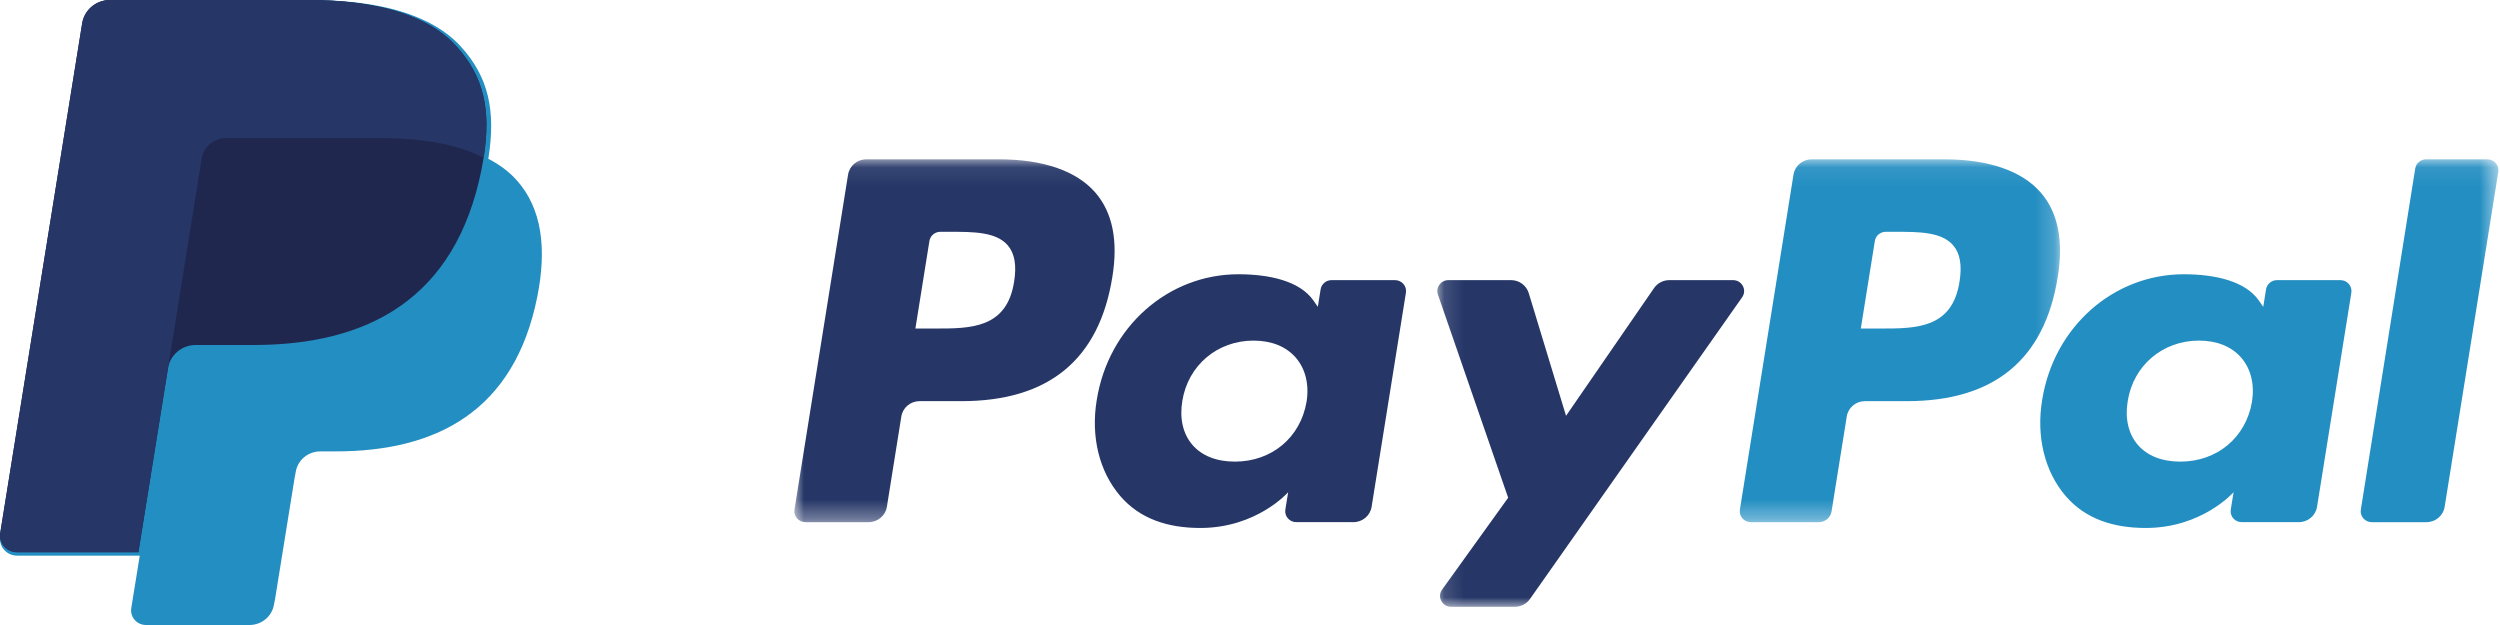 <?xml version="1.0" encoding="UTF-8"?>
<svg width="128px" height="32px" viewBox="0 0 128 32" version="1.1" xmlns="http://www.w3.org/2000/svg" xmlns:xlink="http://www.w3.org/1999/xlink">
    <!-- Generator: Sketch 52.2 (67145) - http://www.bohemiancoding.com/sketch -->
    <title>paypal-seeklogo.com</title>
    <desc>Created with Sketch.</desc>
    <style>
        .hover {
            fill: white;
        }
    </style>
    <defs>
        <polygon id="path-1" points="0 0.079 0 18.657 64.804 18.657 64.804 0.079"></polygon>
        <polygon id="path-3" points="54.462 0.079 54.462 22.99 27.297 22.99 0.132 22.99 0.132 0.079"></polygon>
    </defs>
    <g id="Page-1" stroke="none" stroke-width="1" fill="none" fill-rule="evenodd">
        <g id="home" transform="translate(-855, -1786)">
            <g id="section-3" transform="translate(8, 1631)">
                <g id="paypal-seeklogo.com" transform="translate(847, 155)">
                    <g id="Group-4" transform="translate(40.67, 8.078)">
                        <mask id="mask-2" fill="white">
                            <use xlink:href="#path-1"></use>
                        </mask>
                        <g id="Clip-2"></g>
                        <path d="M59.658,6.342 C59.287,8.743 57.427,8.743 55.627,8.743 L54.603,8.743 L55.322,4.261 C55.365,3.99 55.602,3.79 55.881,3.79 L56.35,3.79 C57.575,3.79 58.732,3.79 59.328,4.478 C59.685,4.889 59.793,5.499 59.658,6.342 Z M58.875,0.079 L52.088,0.079 C51.624,0.079 51.229,0.412 51.157,0.863 L48.413,18.012 C48.358,18.351 48.624,18.657 48.971,18.657 L52.454,18.657 C52.778,18.657 53.055,18.424 53.105,18.108 L53.884,13.246 C53.956,12.794 54.351,12.461 54.815,12.461 L56.963,12.461 C61.433,12.461 64.013,10.329 64.687,6.104 C64.991,4.256 64.7,2.804 63.822,1.787 C62.856,0.67 61.146,0.079 58.875,0.079 L58.875,0.079 Z" id="Fill-1" fill="#238EC2" mask="url(#mask-2)"></path>
                        <path d="M11.253,6.342 C10.882,8.743 9.021,8.743 7.222,8.743 L6.198,8.743 L6.916,4.261 C6.96,3.99 7.196,3.79 7.475,3.79 L7.944,3.79 C9.169,3.79 10.326,3.79 10.923,4.478 C11.28,4.889 11.388,5.499 11.253,6.342 Z M10.47,0.079 L3.683,0.079 C3.219,0.079 2.824,0.412 2.751,0.863 L0.007,18.012 C-0.047,18.351 0.218,18.657 0.566,18.657 L3.806,18.657 C4.27,18.657 4.665,18.324 4.738,17.872 L5.478,13.246 C5.551,12.794 5.946,12.461 6.41,12.461 L8.557,12.461 C13.028,12.461 15.607,10.329 16.282,6.104 C16.585,4.256 16.294,2.804 15.416,1.787 C14.451,0.67 12.74,0.079 10.47,0.079 L10.47,0.079 Z" id="Fill-3" fill="#253667" mask="url(#mask-2)"></path>
                    </g>
                    <path d="M66.895,20.576 C66.581,22.406 65.108,23.635 63.227,23.635 C62.285,23.635 61.53,23.336 61.045,22.77 C60.564,22.209 60.384,21.41 60.536,20.521 C60.829,18.707 62.326,17.439 64.178,17.439 C65.101,17.439 65.85,17.741 66.345,18.312 C66.842,18.887 67.038,19.691 66.895,20.576 Z M71.424,14.343 L68.175,14.343 C67.896,14.343 67.659,14.543 67.616,14.814 L67.473,15.709 L67.246,15.385 C66.542,14.378 64.974,14.042 63.407,14.042 C59.817,14.042 56.75,16.723 56.153,20.483 C55.842,22.359 56.283,24.152 57.363,25.403 C58.354,26.553 59.77,27.032 61.456,27.032 C64.35,27.032 65.955,25.2 65.955,25.2 L65.81,26.09 C65.755,26.428 66.021,26.734 66.369,26.734 L69.295,26.734 C69.759,26.734 70.154,26.402 70.226,25.95 L71.983,14.987 C72.038,14.649 71.772,14.343 71.424,14.343 L71.424,14.343 Z" id="Fill-5" fill="#253667"></path>
                    <path d="M115.301,20.576 C114.987,22.406 113.513,23.635 111.633,23.635 C110.69,23.635 109.936,23.336 109.451,22.77 C108.97,22.209 108.789,21.41 108.942,20.521 C109.234,18.707 110.732,17.439 112.584,17.439 C113.506,17.439 114.255,17.741 114.75,18.312 C115.248,18.887 115.443,19.691 115.301,20.576 Z M119.83,14.343 L116.58,14.343 C116.302,14.343 116.065,14.543 116.022,14.814 L115.878,15.709 L115.651,15.385 C114.947,14.378 113.379,14.042 111.813,14.042 C108.222,14.042 105.155,16.723 104.558,20.483 C104.248,22.359 104.689,24.152 105.768,25.403 C106.76,26.553 108.175,27.032 109.861,27.032 C112.755,27.032 114.36,25.2 114.36,25.2 L114.215,26.09 C114.161,26.428 114.426,26.734 114.774,26.734 L117.701,26.734 C118.164,26.734 118.56,26.402 118.632,25.95 L120.389,14.987 C120.443,14.649 120.177,14.343 119.83,14.343 L119.83,14.343 Z" id="Fill-6" fill="#238EC2"></path>
                    <g id="Group-10" transform="translate(73.458, 8.078)">
                        <mask id="mask-4" fill="white">
                            <use xlink:href="#path-3"></use>
                        </mask>
                        <g id="Clip-8"></g>
                        <path d="M15.275,6.265 L12.008,6.265 C11.696,6.265 11.404,6.418 11.228,6.673 L6.723,13.212 L4.813,6.928 C4.693,6.535 4.326,6.265 3.91,6.265 L0.699,6.265 C0.311,6.265 0.038,6.641 0.163,7.003 L3.76,17.406 L0.377,22.11 C0.111,22.48 0.379,22.99 0.838,22.99 L4.102,22.99 C4.411,22.99 4.701,22.841 4.877,22.59 L15.74,7.141 C16,6.771 15.731,6.265 15.275,6.265" id="Fill-7" fill="#253667" mask="url(#mask-4)"></path>
                        <path d="M50.202,0.55 L47.417,18.013 C47.363,18.351 47.628,18.657 47.976,18.657 L50.777,18.657 C51.241,18.657 51.636,18.324 51.708,17.872 L54.455,0.724 C54.509,0.385 54.244,0.079 53.896,0.079 L50.761,0.079 C50.482,0.079 50.245,0.279 50.202,0.55" id="Fill-9" fill="#238EC2" mask="url(#mask-4)"></path>
                    </g>
                    <path d="M25.002,8.13 C25.401,5.641 24.999,3.947 23.622,2.413 C22.105,0.724 19.366,0 15.86,0 L5.686,0 C4.969,0 4.359,0.51 4.248,1.201 L0.011,27.463 C-0.073,27.981 0.337,28.449 0.874,28.449 L7.155,28.449 L6.721,31.137 C6.648,31.59 7.007,32 7.476,32 L12.771,32 C13.397,32 13.931,31.554 14.029,30.949 L14.081,30.686 L15.078,24.504 L15.142,24.162 C15.24,23.557 15.773,23.111 16.4,23.111 L17.192,23.111 C22.321,23.111 26.338,21.074 27.511,15.184 C28.002,12.722 27.748,10.667 26.451,9.223 C26.059,8.786 25.571,8.425 25.002,8.13" id="Fill-11" fill="#238EC2"></path>
                    <path d="M24.761,8.079 C25.157,5.606 24.758,3.922 23.394,2.398 C21.892,0.719 19.179,0 15.708,0 L5.631,0 C4.921,0 4.317,0.506 4.207,1.194 L0.011,27.291 C-0.072,27.806 0.334,28.272 0.865,28.272 L7.086,28.272 L8.649,18.553 L8.6,18.857 C8.711,18.17 9.31,17.664 10.019,17.664 L12.976,17.664 C18.783,17.664 23.329,15.35 24.658,8.658 C24.697,8.46 24.731,8.268 24.761,8.079" id="Fill-12" fill="#20274F"></path>
                    <path d="M10.327,8.112 C10.394,7.699 10.664,7.36 11.029,7.189 C11.194,7.111 11.379,7.068 11.573,7.068 L19.472,7.068 C20.408,7.068 21.28,7.128 22.078,7.254 C22.306,7.29 22.528,7.331 22.743,7.378 C22.959,7.425 23.168,7.477 23.37,7.536 C23.472,7.565 23.571,7.595 23.669,7.627 C24.061,7.754 24.426,7.905 24.761,8.079 C25.157,5.606 24.758,3.922 23.394,2.398 C21.892,0.719 19.179,0 15.708,0 L5.631,0 C4.921,0 4.317,0.506 4.207,1.194 L0.011,27.291 C-0.072,27.806 0.334,28.272 0.865,28.272 L7.086,28.272 L10.327,8.112" id="Fill-13" fill="#253667"></path>
                </g>
            </g>
        </g>
    </g>
</svg>